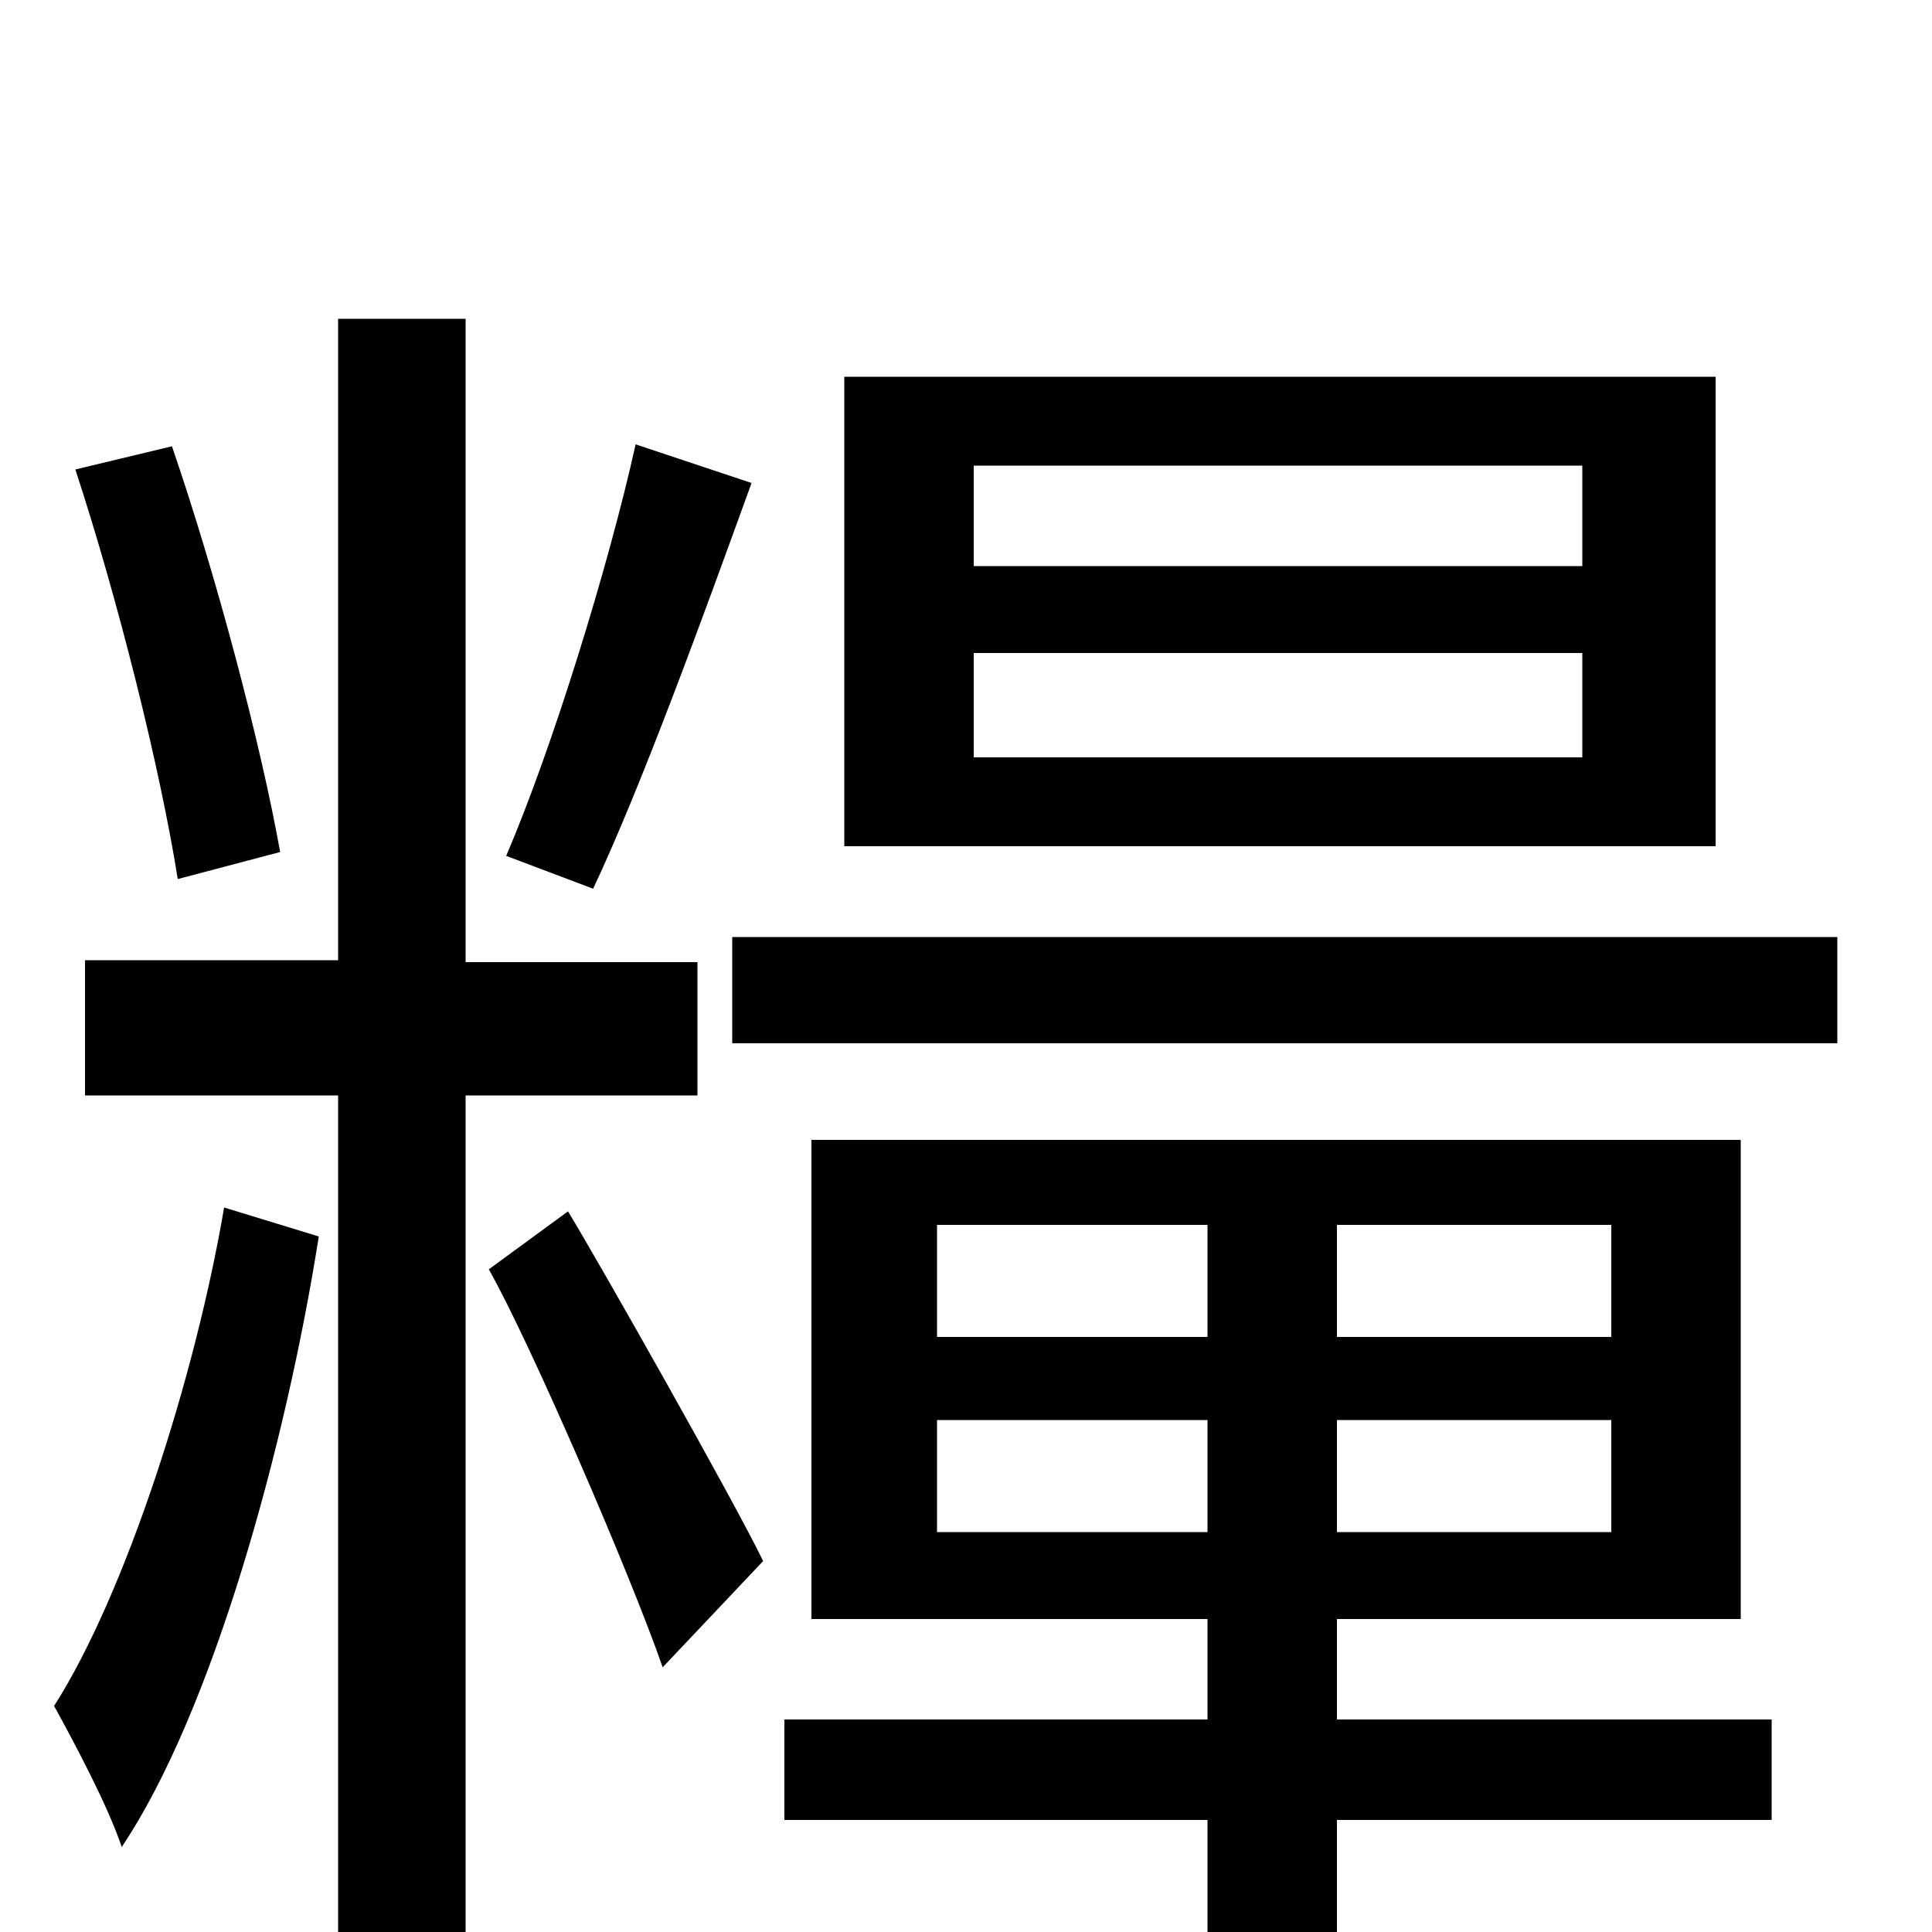 <svg xmlns="http://www.w3.org/2000/svg" viewBox="0 -1000 1000 1000">
	<path fill="#000000" d="M819 -707H504V-759H819ZM819 -608H504V-662H819ZM888 -805H437V-562H888ZM379 -460H951V-515H379ZM329 -770C315 -707 286 -613 262 -557L307 -540C332 -593 364 -681 389 -750ZM145 -559C135 -615 112 -702 89 -769L39 -757C61 -690 83 -602 92 -545ZM116 -375C101 -287 65 -175 28 -117C39 -97 56 -65 63 -44C110 -114 148 -252 165 -360ZM361 -433V-502H241V-835H175V-503H44V-433H175V77H241V-433ZM253 -343C274 -306 326 -186 343 -137L395 -192C380 -223 311 -345 294 -373ZM485 -207V-265H625V-207ZM485 -366H625V-308H485ZM834 -308H692V-366H834ZM834 -207H692V-265H834ZM692 6V-58H917V-110H692V-162H901V-410H420V-162H625V-110H406V-58H625V6H358V62H956V6Z"/>
</svg>